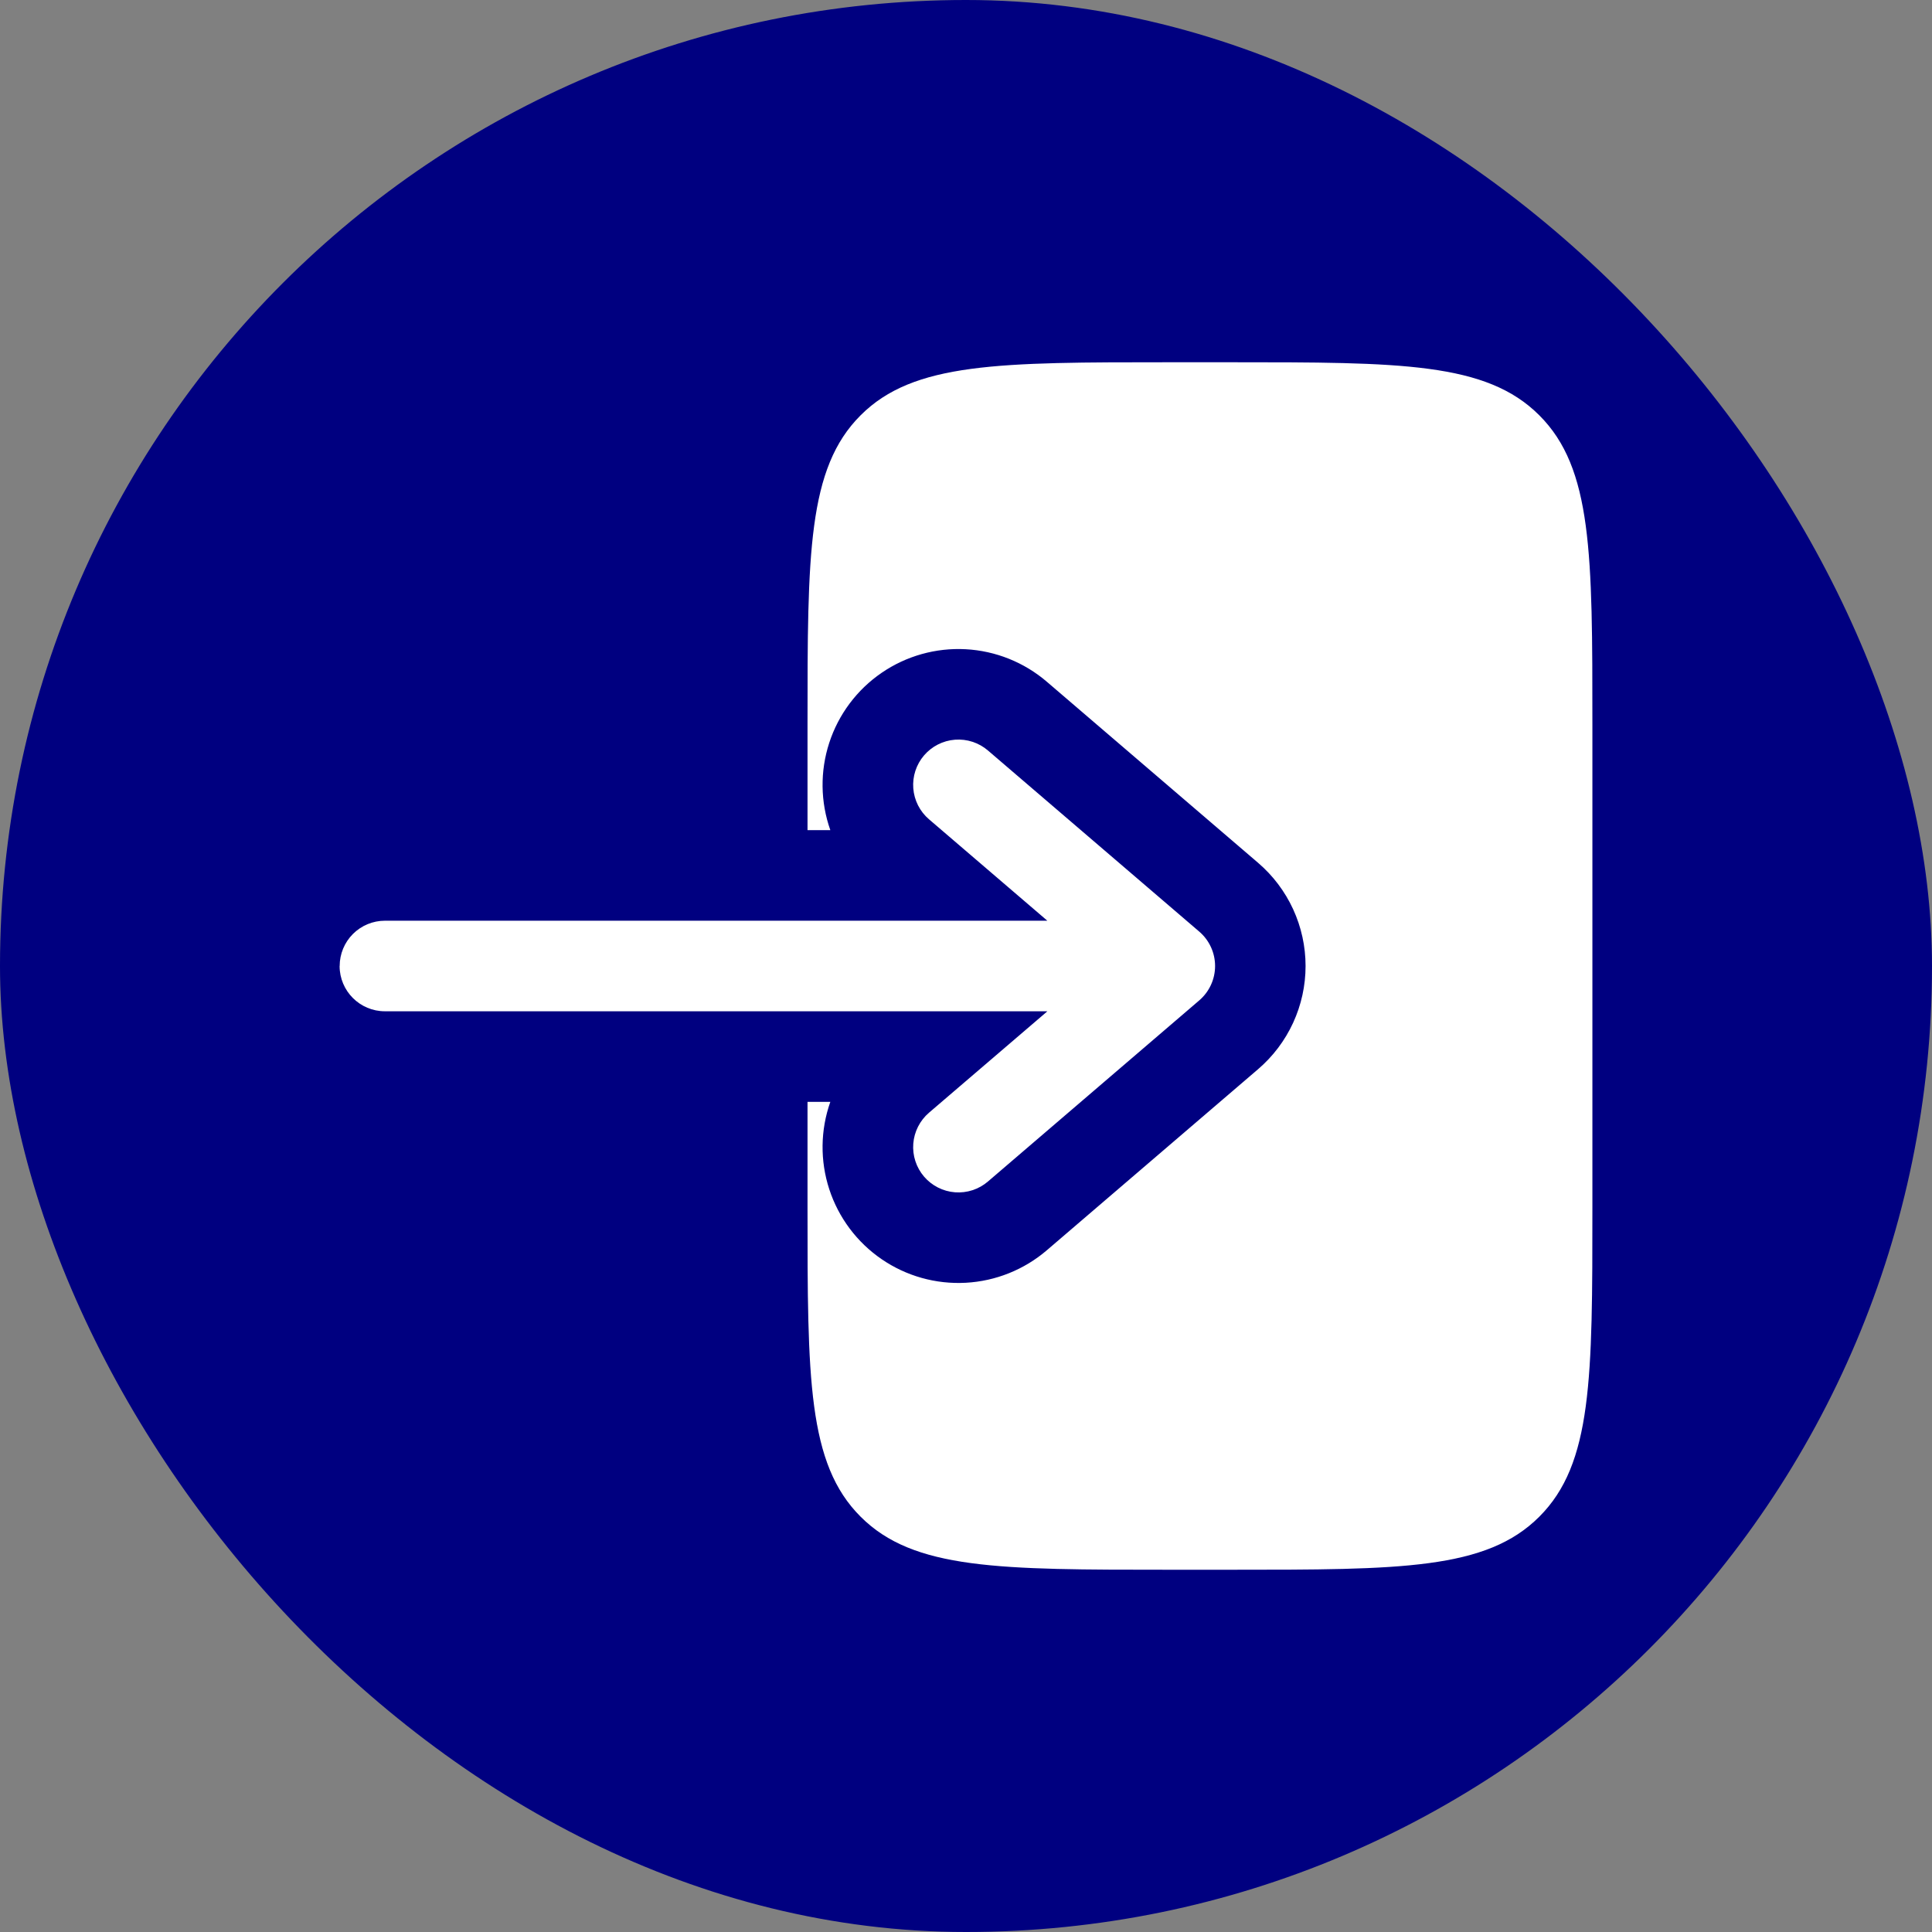 <svg width="200" height="200" viewBox="0 0 200 200" fill="none" xmlns="http://www.w3.org/2000/svg">
<rect x="0" y="0" width="200" height="200" fill="#808080" stroke="none"/>
<rect width="200" height="200" rx="100" fill="#000080"/>
<path fill-rule="evenodd" clip-rule="evenodd" d="M35.156 100C35.156 102.587 37.256 104.687 39.844 104.687H108.425L96.169 115.187C95.701 115.588 95.317 116.077 95.038 116.626C94.759 117.175 94.591 117.774 94.543 118.388C94.495 119.002 94.569 119.619 94.76 120.204C94.951 120.79 95.256 121.332 95.656 121.8C96.057 122.268 96.546 122.652 97.095 122.931C97.644 123.21 98.242 123.378 98.856 123.426C99.47 123.473 100.088 123.399 100.673 123.208C101.259 123.017 101.801 122.713 102.269 122.312L124.144 103.562C124.658 103.122 125.071 102.576 125.355 101.961C125.638 101.346 125.785 100.677 125.785 100C125.785 99.323 125.638 98.654 125.355 98.039C125.071 97.424 124.658 96.877 124.144 96.438L102.269 77.688C101.324 76.879 100.096 76.478 98.856 76.574C97.616 76.67 96.465 77.255 95.656 78.2C94.847 79.145 94.447 80.372 94.543 81.612C94.639 82.852 95.224 84.004 96.169 84.812L108.419 95.312H39.85C38.607 95.312 37.414 95.806 36.535 96.685C35.656 97.564 35.163 98.757 35.163 100" fill="white"/>
<path d="M83.594 85.938H85.956C84.924 83.017 84.884 79.838 85.844 76.893C86.804 73.948 88.709 71.402 91.264 69.651C93.819 67.899 96.88 67.041 99.973 67.208C103.066 67.375 106.017 68.559 108.369 70.575L130.244 89.325C131.783 90.645 133.019 92.283 133.866 94.125C134.713 95.968 135.152 97.972 135.152 100C135.152 102.028 134.713 104.032 133.866 105.875C133.019 107.717 131.783 109.355 130.244 110.675L108.369 129.425C106.017 131.441 103.066 132.625 99.973 132.792C96.88 132.959 93.819 132.101 91.264 130.349C88.709 128.598 86.804 126.052 85.844 123.107C84.884 120.162 84.924 116.983 85.956 114.062H83.594V125C83.594 142.675 83.594 151.519 89.088 157.006C94.575 162.5 103.419 162.5 121.094 162.5H127.344C145.019 162.5 153.863 162.5 159.35 157.006C164.844 151.519 164.844 142.675 164.844 125V75C164.844 57.325 164.844 48.481 159.35 42.994C153.863 37.5 145.019 37.5 127.344 37.5H121.094C103.419 37.5 94.575 37.5 89.088 42.994C83.594 48.481 83.594 57.325 83.594 75V85.938Z" fill="white"/>
</svg>
